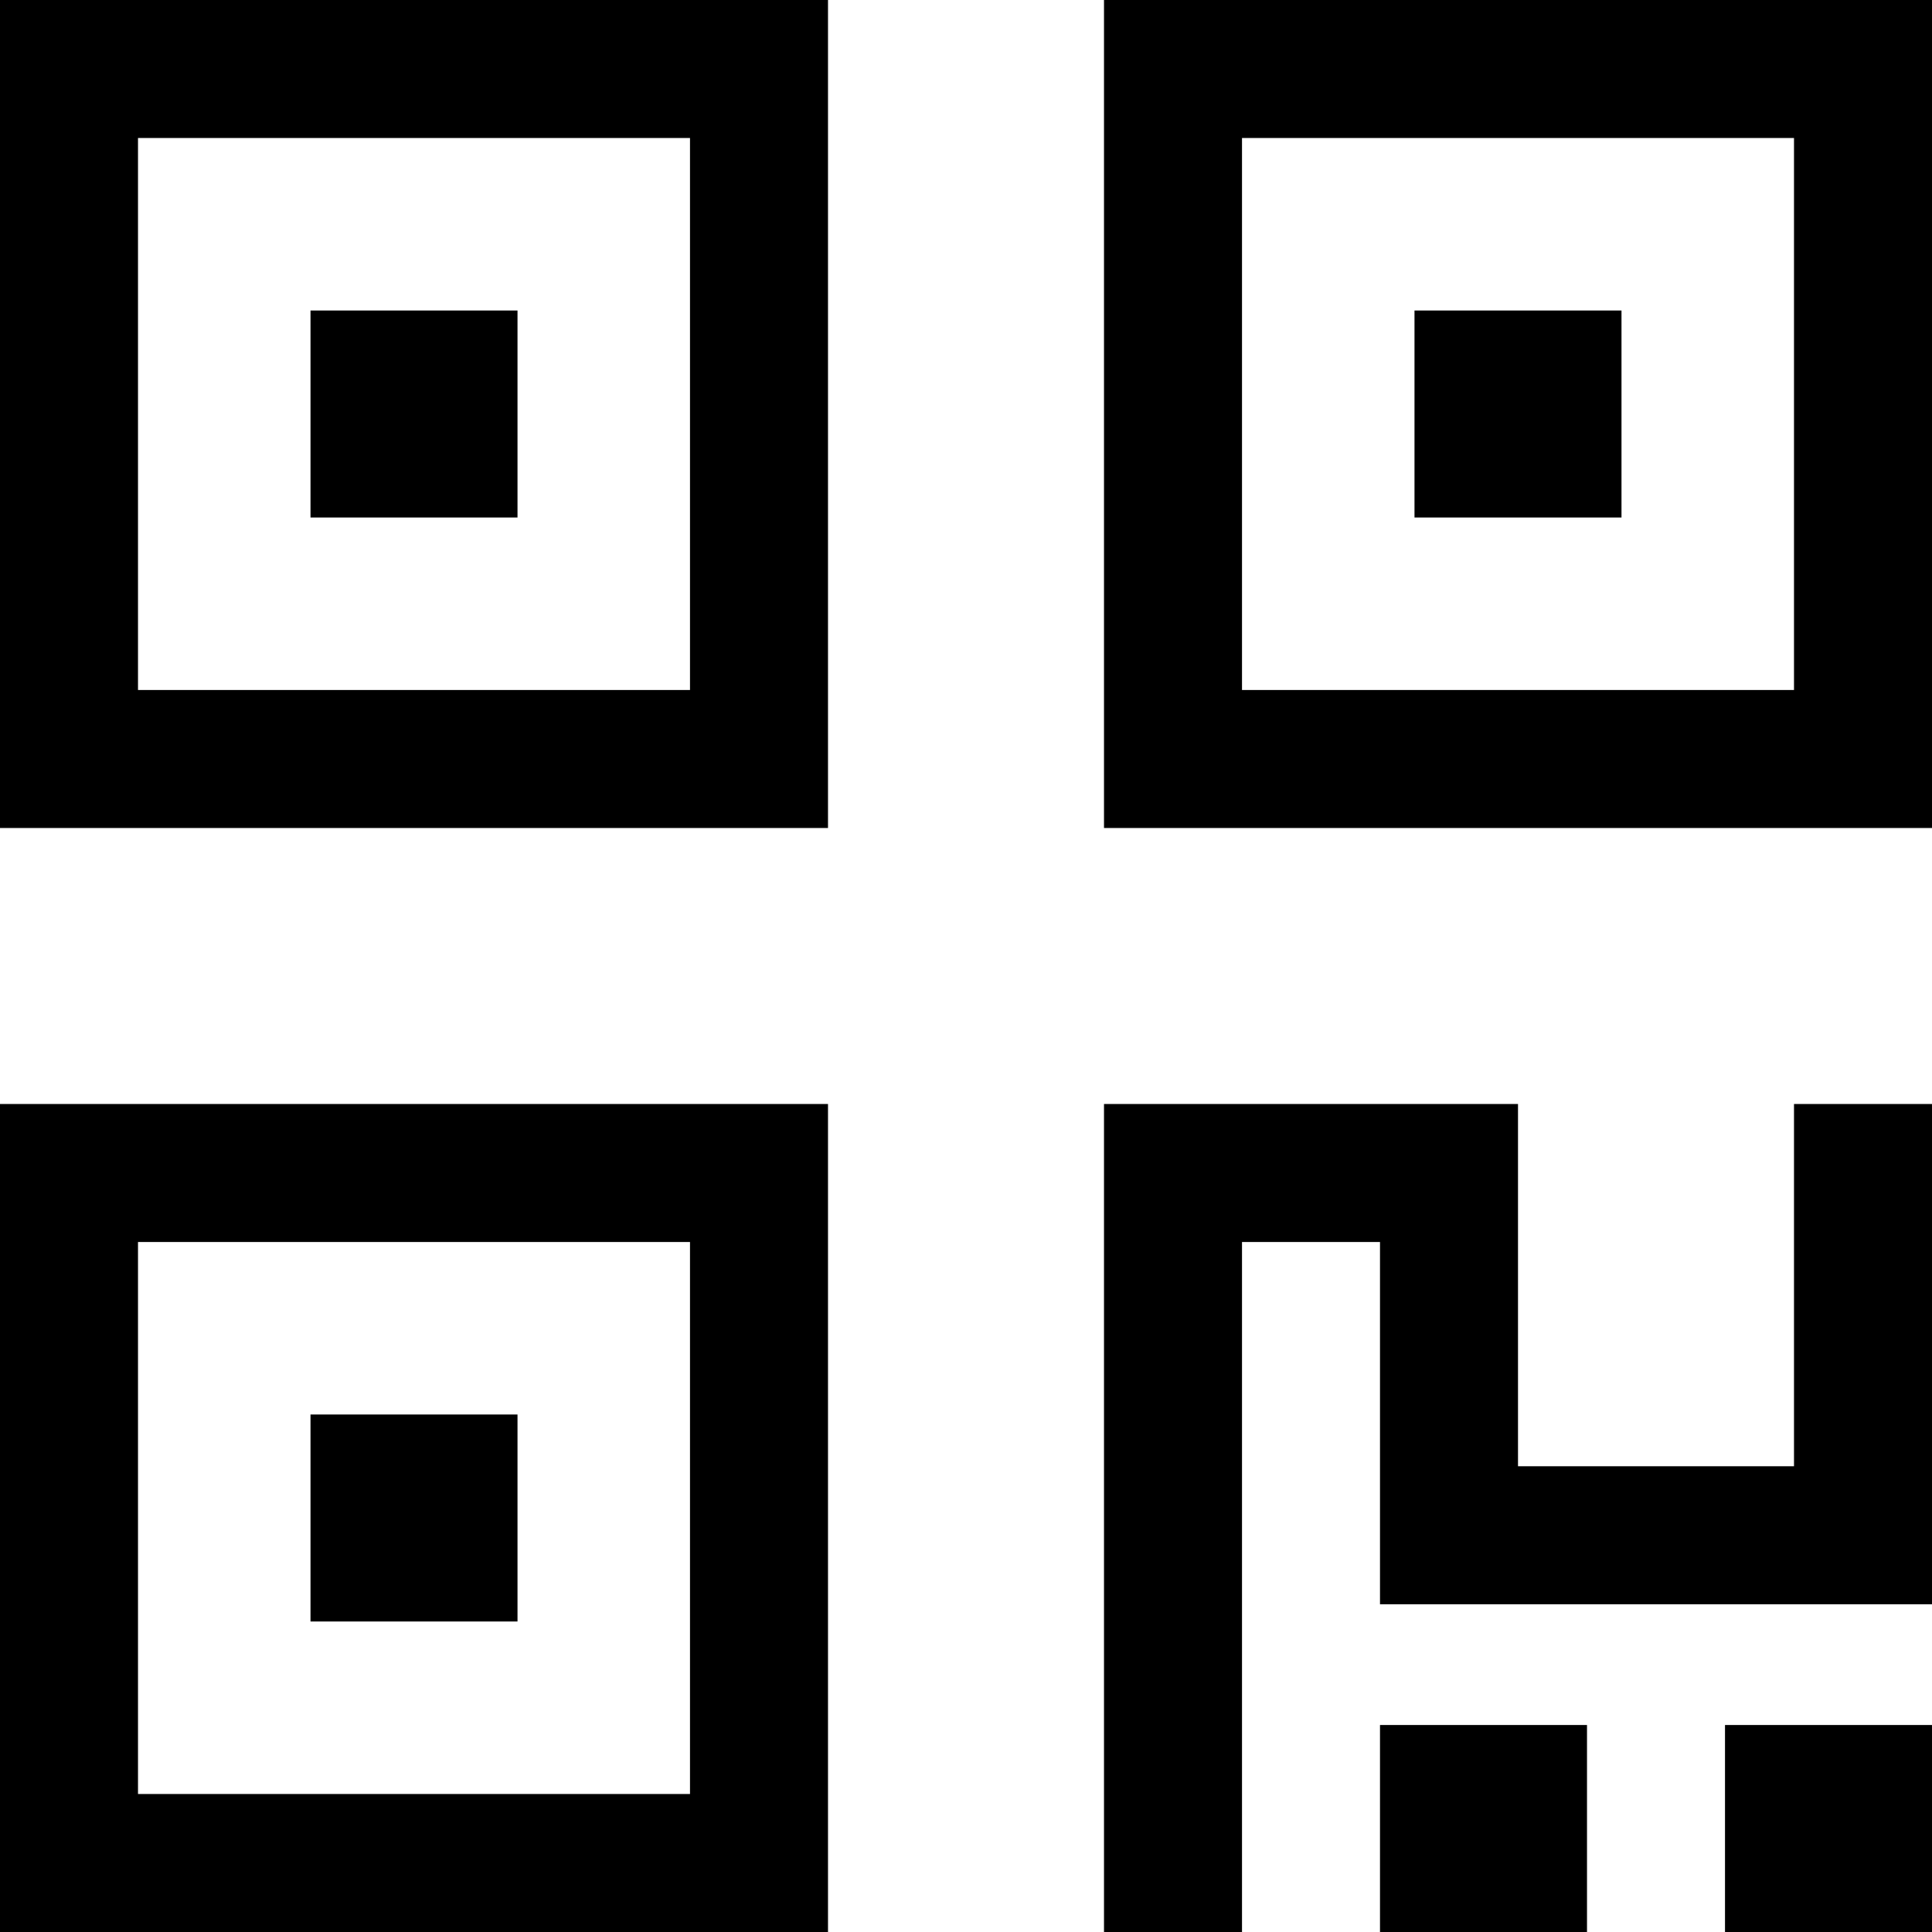 <svg xmlns="http://www.w3.org/2000/svg" viewBox="0 0 512 512">
  <path d="M 182.857 36.571 L 182.857 182.857 L 36.571 182.857 L 36.571 36.571 L 182.857 36.571 L 182.857 36.571 Z M 36.571 0 L 0 0 L 0 36.571 L 0 182.857 L 0 219.429 L 36.571 219.429 L 182.857 219.429 L 219.429 219.429 L 219.429 182.857 L 219.429 36.571 L 219.429 0 L 182.857 0 L 36.571 0 L 36.571 0 Z M 182.857 329.143 L 182.857 475.429 L 36.571 475.429 L 36.571 329.143 L 182.857 329.143 L 182.857 329.143 Z M 36.571 292.571 L 0 292.571 L 0 329.143 L 0 475.429 L 0 512 L 36.571 512 L 182.857 512 L 219.429 512 L 219.429 475.429 L 219.429 329.143 L 219.429 292.571 L 182.857 292.571 L 36.571 292.571 L 36.571 292.571 Z M 329.143 36.571 L 475.429 36.571 L 475.429 182.857 L 329.143 182.857 L 329.143 36.571 L 329.143 36.571 Z M 292.571 0 L 292.571 36.571 L 292.571 182.857 L 292.571 219.429 L 329.143 219.429 L 475.429 219.429 L 512 219.429 L 512 182.857 L 512 36.571 L 512 0 L 475.429 0 L 329.143 0 L 292.571 0 L 292.571 0 Z M 292.571 292.571 L 292.571 310.857 L 292.571 493.714 L 292.571 512 L 329.143 512 L 329.143 493.714 L 329.143 329.143 L 365.714 329.143 L 365.714 406.857 L 365.714 425.143 L 384 425.143 L 493.714 425.143 L 512 425.143 L 512 406.857 L 512 310.857 L 512 292.571 L 475.429 292.571 L 475.429 310.857 L 475.429 388.571 L 402.286 388.571 L 402.286 310.857 L 402.286 292.571 L 384 292.571 L 310.857 292.571 L 292.571 292.571 L 292.571 292.571 Z M 137.143 82.286 L 82.286 82.286 L 82.286 137.143 L 137.143 137.143 L 137.143 82.286 L 137.143 82.286 Z M 82.286 374.857 L 82.286 429.714 L 137.143 429.714 L 137.143 374.857 L 82.286 374.857 L 82.286 374.857 Z M 429.714 82.286 L 374.857 82.286 L 374.857 137.143 L 429.714 137.143 L 429.714 82.286 L 429.714 82.286 Z M 365.714 457.143 L 365.714 512 L 420.571 512 L 420.571 457.143 L 365.714 457.143 L 365.714 457.143 Z M 512 457.143 L 457.143 457.143 L 457.143 512 L 512 512 L 512 457.143 L 512 457.143 Z" />
</svg>